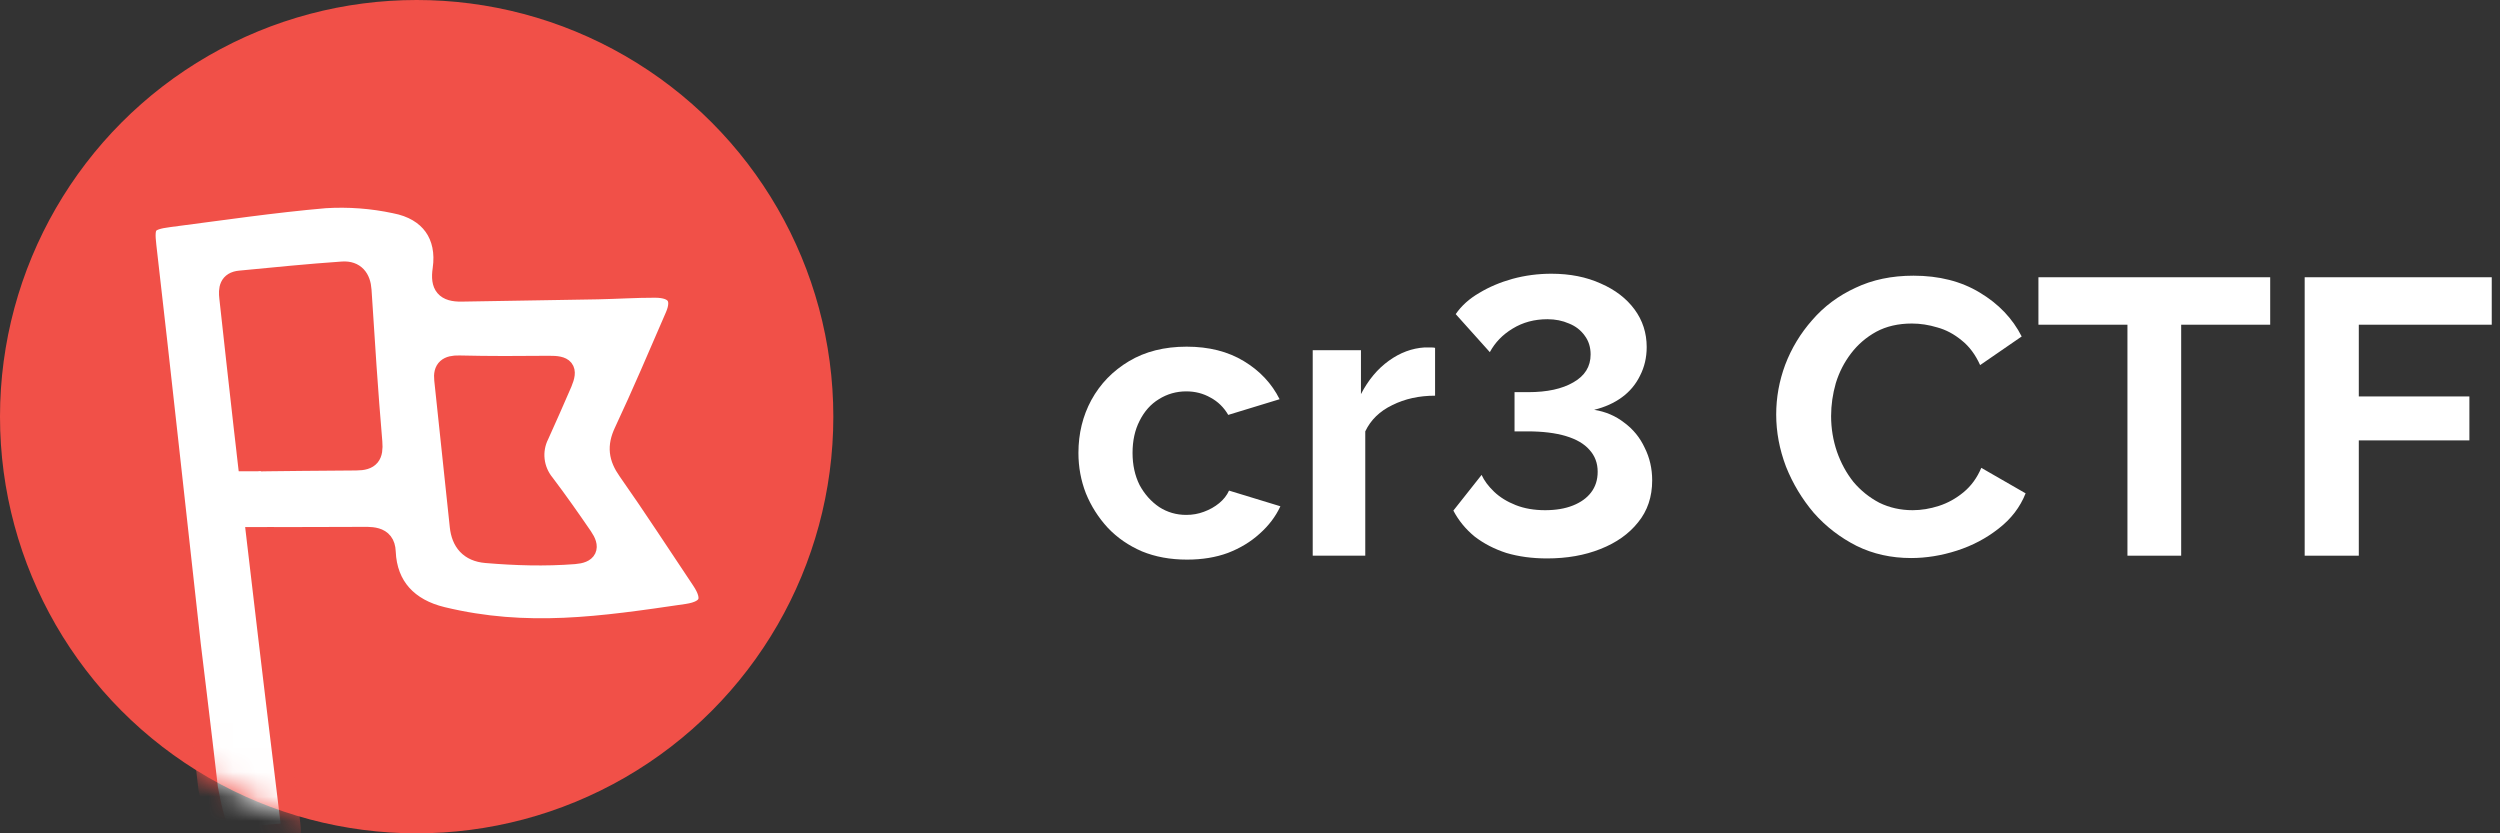 <svg width="102" height="34" viewBox="0 0 102 34" fill="none" xmlns="http://www.w3.org/2000/svg">
<rect x="0" y="0" width="102" height="34" fill="#333333" stroke="none"/>
<g clip-path="url(#clip0_2760_3167)">
<circle cx="17" cy="17" r="16.5" fill="#F15048" stroke="#F15048"/>
<mask id="mask0_2760_3167" style="mask-type:alpha" maskUnits="userSpaceOnUse" x="0" y="0" width="34" height="34">
<circle cx="17" cy="17" r="16.5" fill="#FF5A5A" stroke="#F15048"/>
</mask>
<g mask="url(#mask0_2760_3167)">
<path d="M18.047 25.16C16.666 24.827 15.804 23.936 15.746 22.512C15.718 21.813 15.109 21.897 14.556 21.897C14.015 21.897 10.988 21.913 10.451 21.897C10.378 21.272 10.404 21.49 10.262 20.271C10.14 19.217 10.162 19.406 10.097 18.844C10.469 18.825 14.288 18.795 14.53 18.795C15.109 18.795 15.243 18.578 15.2 18.042C15.024 15.982 14.89 13.909 14.759 11.841C14.727 11.346 14.483 11.039 13.983 11.069C12.585 11.164 11.19 11.307 9.795 11.44C9.335 11.482 9.308 11.795 9.347 12.145C9.542 13.889 9.728 15.632 9.928 17.372C10.254 20.221 10.586 23.067 10.924 25.912C10.956 26.182 11.541 31.111 11.853 33.615C11.974 34.588 11.603 33.988 11.474 34C10.805 34.062 10.135 34.114 9.477 34.188C9.232 34.215 8.902 34.449 8.491 32.147C8.222 29.791 7.808 26.433 7.792 26.293C7.481 23.465 7.168 20.639 6.855 17.813C6.566 15.22 6.283 12.627 5.981 10.035C5.879 9.166 5.981 8.986 6.909 8.867C9.027 8.593 11.142 8.279 13.269 8.095C14.222 8.037 15.178 8.108 16.11 8.307C17.539 8.579 18.252 9.601 18.05 10.993C17.952 11.655 18.163 11.918 18.836 11.906C20.685 11.871 22.534 11.848 24.383 11.813C25.163 11.797 25.942 11.746 26.723 11.747C27.57 11.747 27.857 12.161 27.537 12.9C26.853 14.477 26.182 16.059 25.451 17.617C25.17 18.215 25.229 18.668 25.608 19.205C26.642 20.675 27.616 22.181 28.618 23.676C29.127 24.439 28.952 24.901 28.033 25.037C24.543 25.55 21.504 25.996 18.047 25.16ZM23.428 22.617C23.98 22.574 24.084 22.345 23.779 21.901C23.277 21.169 22.768 20.442 22.232 19.734C22.005 19.456 21.863 19.122 21.823 18.77C21.783 18.418 21.846 18.062 22.006 17.743C22.32 17.038 22.641 16.336 22.943 15.624C23.182 15.055 23.042 14.909 22.4 14.916C21.179 14.928 19.958 14.933 18.737 14.903C18.266 14.892 18.067 15.049 18.116 15.491C18.327 17.487 18.539 19.482 18.75 21.476C18.817 22.103 19.144 22.514 19.835 22.572C21.046 22.674 22.216 22.71 23.428 22.617Z" fill="white" stroke="#F15048" stroke-width="0.8"/>
</g>
<path d="M9.677 19.227H10.642L10.901 21.504H9.652L9.677 19.227Z" fill="white"/>
<path d="M94.031 22.672V11.312H101.663V13.248H96.239V16.175H100.751V17.968H96.239V22.672H94.031Z" fill="white"/>
<path d="M92.624 13.248H88.992V22.672H86.8V13.248H83.168V11.312H92.624V13.248Z" fill="white"/>
<path d="M72.469 16.912C72.469 16.219 72.591 15.541 72.837 14.88C73.093 14.208 73.461 13.6 73.941 13.056C74.421 12.501 75.007 12.064 75.701 11.744C76.394 11.413 77.183 11.248 78.069 11.248C79.114 11.248 80.015 11.477 80.773 11.936C81.541 12.395 82.111 12.992 82.485 13.728L80.789 14.896C80.597 14.469 80.346 14.133 80.037 13.888C79.727 13.632 79.397 13.456 79.045 13.36C78.693 13.253 78.346 13.2 78.005 13.2C77.45 13.2 76.965 13.312 76.549 13.536C76.143 13.76 75.802 14.053 75.525 14.416C75.247 14.779 75.039 15.184 74.901 15.632C74.773 16.08 74.709 16.528 74.709 16.976C74.709 17.477 74.789 17.963 74.949 18.432C75.109 18.891 75.333 19.301 75.621 19.664C75.919 20.016 76.271 20.299 76.677 20.512C77.093 20.715 77.546 20.816 78.037 20.816C78.389 20.816 78.746 20.757 79.109 20.64C79.471 20.523 79.807 20.336 80.117 20.08C80.426 19.824 80.666 19.493 80.837 19.088L82.645 20.128C82.421 20.693 82.053 21.173 81.541 21.568C81.039 21.963 80.474 22.261 79.845 22.464C79.215 22.667 78.591 22.768 77.973 22.768C77.162 22.768 76.421 22.603 75.749 22.272C75.077 21.931 74.495 21.483 74.005 20.928C73.525 20.363 73.146 19.733 72.869 19.04C72.602 18.336 72.469 17.627 72.469 16.912Z" fill="white"/>
<path d="M63.121 22.784C62.513 22.784 61.958 22.709 61.457 22.56C60.966 22.4 60.534 22.176 60.161 21.888C59.798 21.589 59.51 21.237 59.297 20.832L60.449 19.376C60.556 19.611 60.726 19.84 60.961 20.064C61.196 20.288 61.489 20.469 61.841 20.608C62.193 20.747 62.593 20.816 63.041 20.816C63.478 20.816 63.857 20.752 64.177 20.624C64.497 20.496 64.742 20.32 64.913 20.096C65.094 19.861 65.185 19.579 65.185 19.248C65.185 18.896 65.073 18.597 64.849 18.352C64.635 18.107 64.316 17.92 63.889 17.792C63.462 17.664 62.94 17.6 62.321 17.6H61.793V16H62.353C63.121 16 63.734 15.867 64.193 15.6C64.662 15.333 64.897 14.955 64.897 14.464C64.897 14.165 64.817 13.909 64.657 13.696C64.497 13.472 64.284 13.307 64.017 13.2C63.75 13.083 63.457 13.024 63.137 13.024C62.603 13.024 62.129 13.152 61.713 13.408C61.307 13.653 60.998 13.973 60.785 14.368L59.393 12.816C59.627 12.475 59.947 12.187 60.353 11.952C60.758 11.707 61.212 11.515 61.713 11.376C62.225 11.237 62.753 11.168 63.297 11.168C64.054 11.168 64.726 11.301 65.313 11.568C65.9 11.824 66.358 12.176 66.689 12.624C67.019 13.072 67.185 13.584 67.185 14.16C67.185 14.587 67.094 14.976 66.913 15.328C66.742 15.68 66.497 15.973 66.177 16.208C65.857 16.443 65.478 16.613 65.041 16.72C65.51 16.795 65.921 16.971 66.273 17.248C66.635 17.515 66.913 17.856 67.105 18.272C67.308 18.677 67.409 19.12 67.409 19.6C67.409 20.272 67.217 20.843 66.833 21.312C66.46 21.781 65.948 22.144 65.297 22.4C64.657 22.656 63.931 22.784 63.121 22.784Z" fill="white"/>
<path d="M58.551 16.144C57.9 16.144 57.319 16.272 56.807 16.528C56.295 16.773 55.927 17.13 55.703 17.6V22.672H53.559V14.288H55.527V16.08C55.825 15.504 56.204 15.05 56.663 14.72C57.121 14.389 57.607 14.208 58.119 14.176C58.236 14.176 58.327 14.176 58.391 14.176C58.455 14.176 58.508 14.181 58.551 14.192V16.144Z" fill="white"/>
<path d="M48.432 22.832C47.749 22.832 47.136 22.72 46.592 22.496C46.048 22.261 45.584 21.941 45.2 21.536C44.816 21.12 44.517 20.65 44.304 20.128C44.101 19.605 44 19.056 44 18.48C44 17.69 44.176 16.97 44.528 16.32C44.891 15.658 45.403 15.13 46.064 14.736C46.725 14.341 47.509 14.144 48.416 14.144C49.323 14.144 50.101 14.341 50.752 14.736C51.403 15.13 51.888 15.648 52.208 16.288L50.112 16.928C49.931 16.618 49.691 16.384 49.392 16.224C49.093 16.053 48.763 15.968 48.4 15.968C47.995 15.968 47.621 16.074 47.28 16.288C46.949 16.49 46.688 16.784 46.496 17.168C46.304 17.541 46.208 17.978 46.208 18.48C46.208 18.97 46.304 19.408 46.496 19.792C46.699 20.165 46.965 20.464 47.296 20.688C47.627 20.901 47.995 21.008 48.4 21.008C48.656 21.008 48.896 20.965 49.12 20.88C49.355 20.794 49.563 20.677 49.744 20.528C49.925 20.378 50.059 20.208 50.144 20.016L52.24 20.656C52.048 21.072 51.765 21.445 51.392 21.776C51.029 22.106 50.597 22.368 50.096 22.56C49.605 22.741 49.051 22.832 48.432 22.832Z" fill="white"/>
</g>
<defs>
<clipPath id="clip0_2760_3167">
<rect width="102" height="34" fill="white"/>
</clipPath>
</defs>
</svg>